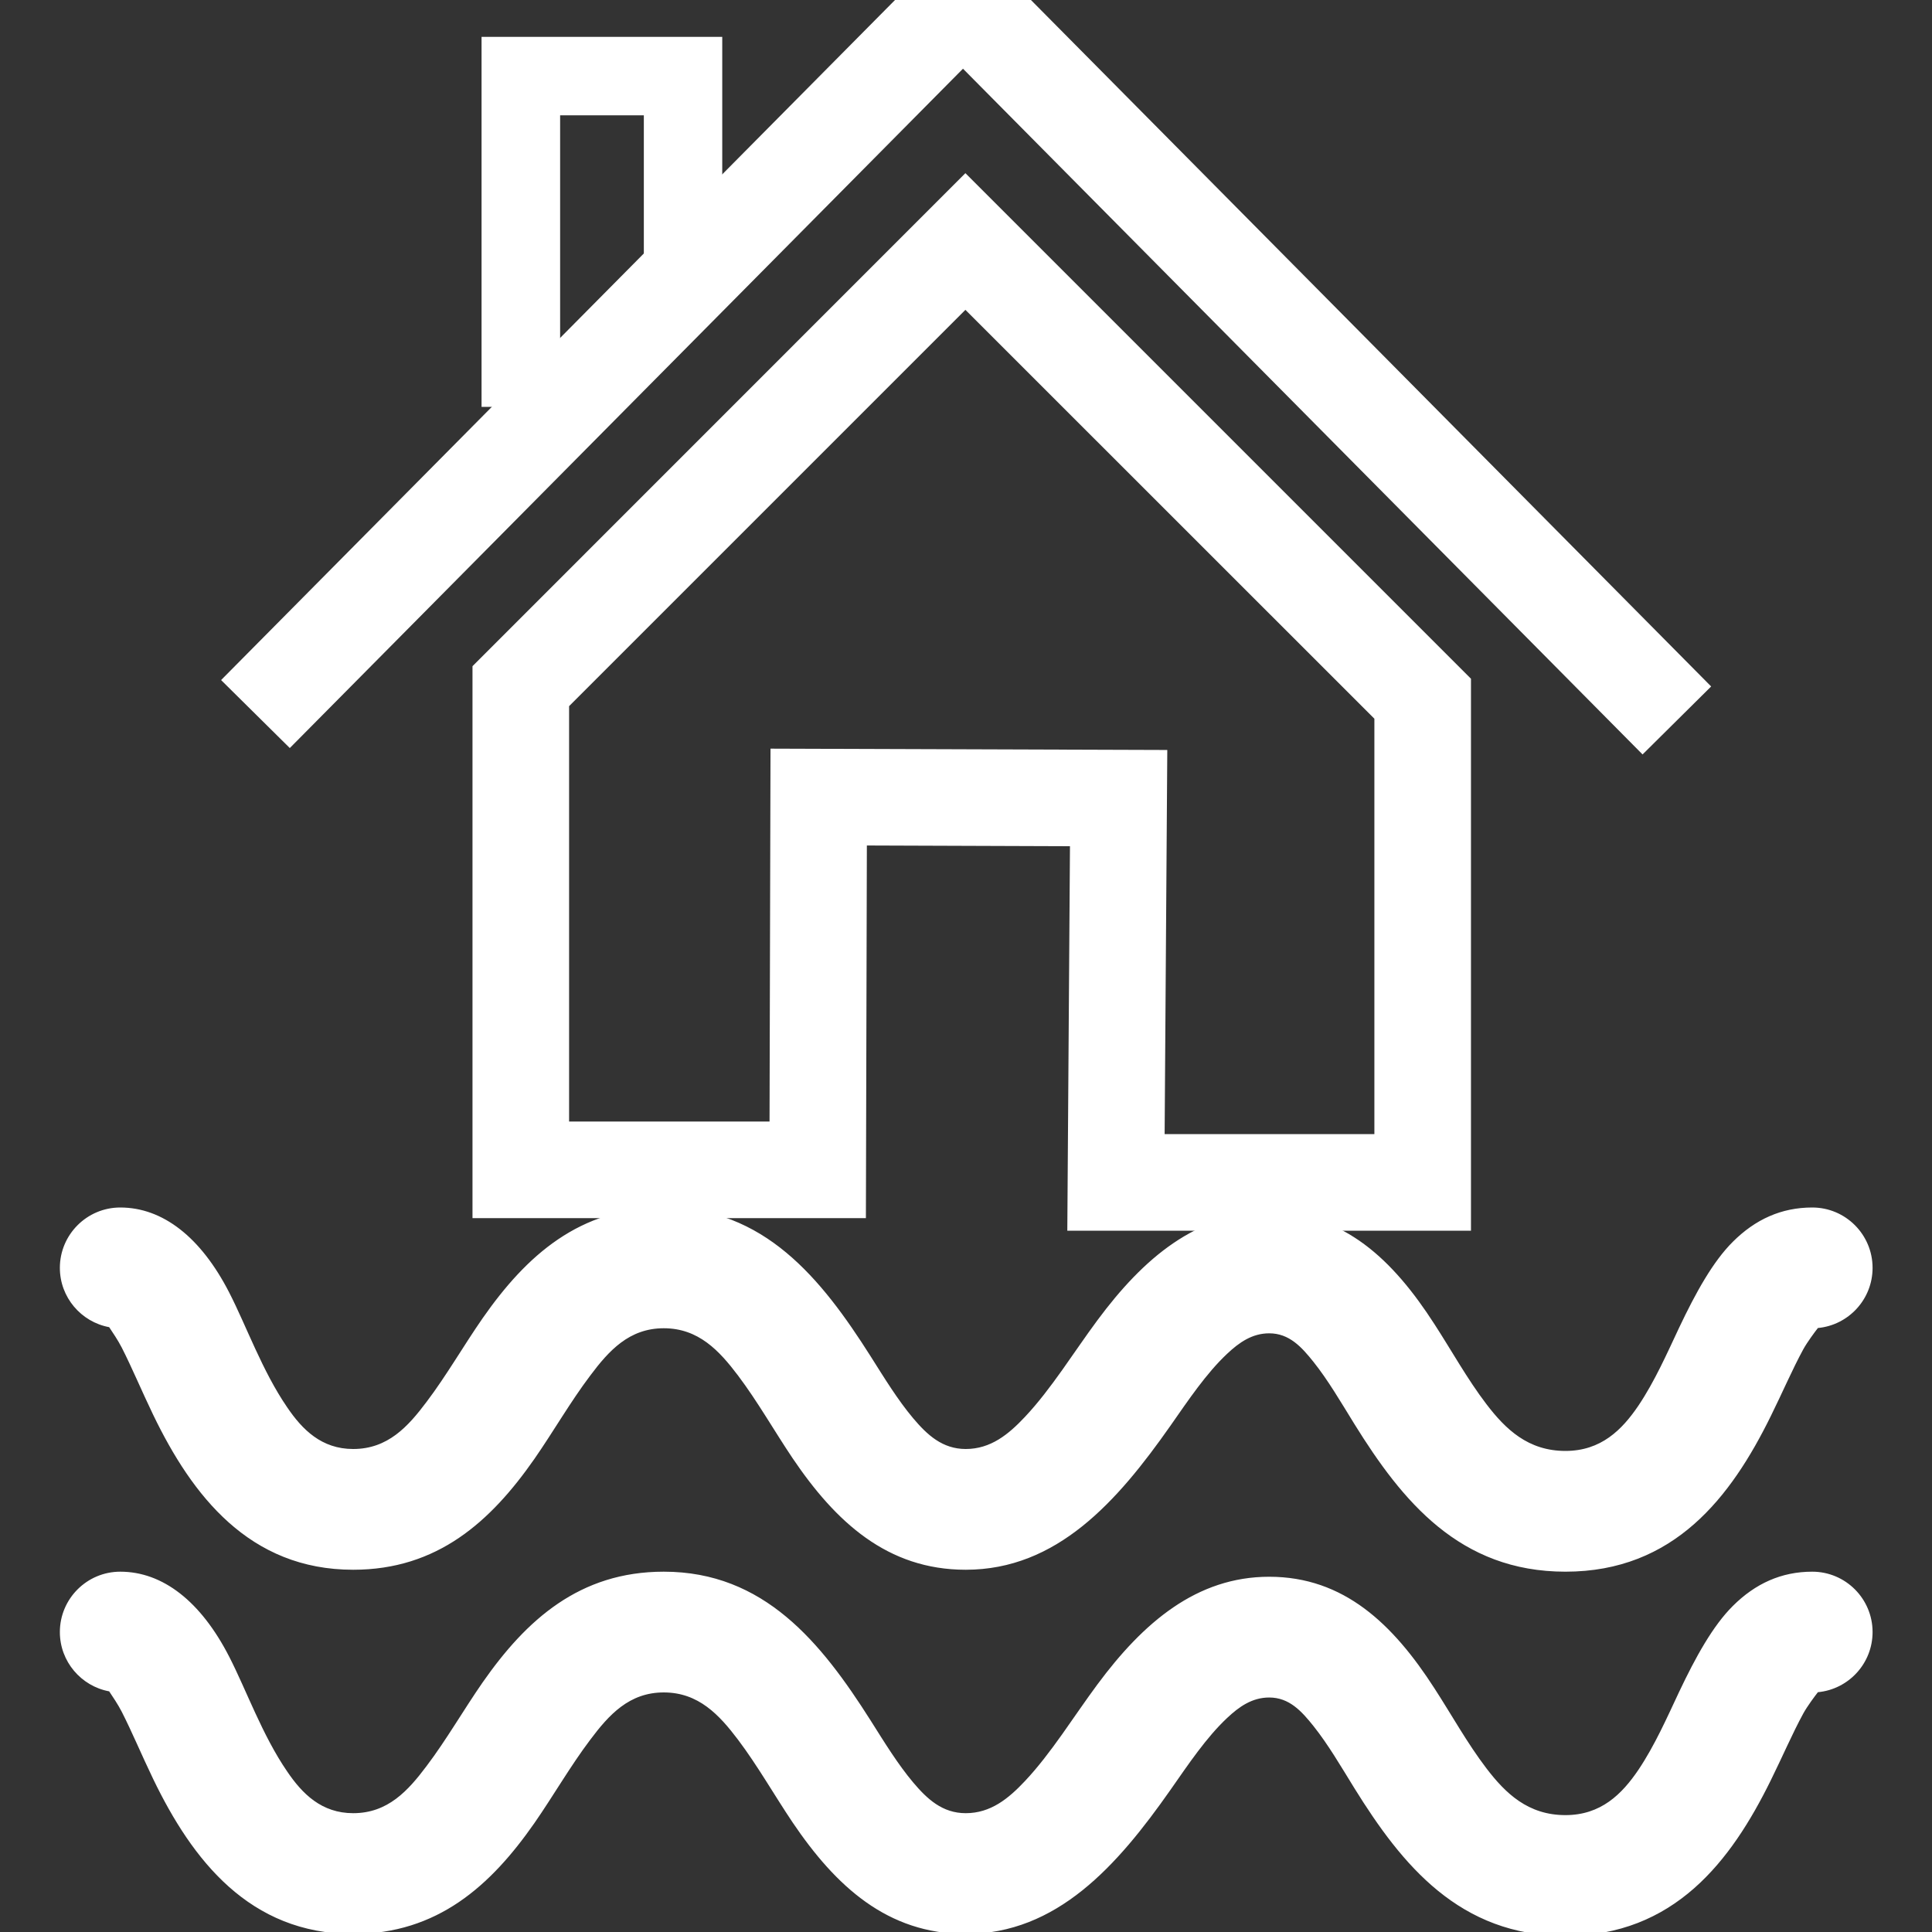 <?xml version="1.0" encoding="UTF-8" standalone="no"?>
<!DOCTYPE svg PUBLIC "-//W3C//DTD SVG 1.1//EN" "http://www.w3.org/Graphics/SVG/1.1/DTD/svg11.dtd">
<svg width="100%" height="100%" viewBox="0 0 16 16" version="1.1" xmlns="http://www.w3.org/2000/svg" xmlns:xlink="http://www.w3.org/1999/xlink" xml:space="preserve" xmlns:serif="http://www.serif.com/" style="fill-rule:evenodd;clip-rule:evenodd;stroke-linejoin:round;stroke-miterlimit:2;fill:white;">
    <rect x="0" y="0" width="16" height="16" fill="#333333" stroke="none"/>
    <g id="LakeHouse">
        <g transform="matrix(0.643,0,0,1,0.996,0.516)">
            <path d="M21.865,13.498C21.826,13.53 21.729,13.613 21.676,13.675C21.537,13.839 21.407,14.034 21.257,14.229C20.745,14.898 20.013,15.516 18.613,15.516C17.249,15.516 16.51,14.93 15.895,14.293C15.721,14.112 15.557,13.931 15.37,13.78C15.215,13.655 15.056,13.542 14.798,13.542C14.578,13.542 14.41,13.618 14.255,13.712C13.987,13.874 13.76,14.092 13.525,14.308C12.84,14.936 12.064,15.5 10.889,15.5C9.879,15.5 9.214,15.104 8.659,14.576C8.425,14.352 8.209,14.107 7.957,13.892C7.715,13.686 7.448,13.5 7,13.5C6.554,13.5 6.293,13.686 6.053,13.892C5.799,14.108 5.578,14.356 5.334,14.582C4.77,15.102 4.084,15.5 3,15.5C1.663,15.5 0.926,14.886 0.424,14.217C0.277,14.021 0.15,13.825 0.019,13.66C-0.026,13.603 -0.103,13.529 -0.143,13.491C-0.504,13.448 -0.778,13.244 -0.778,13C-0.778,12.724 -0.429,12.5 0,12.5C0.546,12.5 1.037,12.745 1.403,13.204C1.625,13.482 1.829,13.854 2.149,14.154C2.345,14.34 2.593,14.5 3,14.5C3.446,14.5 3.707,14.314 3.947,14.108C4.201,13.892 4.422,13.644 4.666,13.418C5.23,12.898 5.916,12.5 7,12.5C8.292,12.5 9.027,13.086 9.664,13.732C9.842,13.913 10.014,14.094 10.213,14.246C10.393,14.383 10.589,14.5 10.889,14.5C11.211,14.5 11.44,14.379 11.652,14.234C11.993,14.001 12.278,13.7 12.585,13.434C13.176,12.921 13.863,12.542 14.798,12.542C15.76,12.542 16.393,12.934 16.926,13.466C17.144,13.682 17.349,13.921 17.596,14.129C17.842,14.336 18.132,14.516 18.613,14.516C19.071,14.516 19.341,14.342 19.553,14.141C19.764,13.939 19.923,13.706 20.077,13.496C20.292,13.204 20.514,12.947 20.769,12.784C21.059,12.598 21.395,12.5 21.792,12.5C22.221,12.5 22.569,12.724 22.569,13C22.569,13.26 22.26,13.474 21.865,13.498Z"/>
        </g>
        <g transform="matrix(0.643,0,0,1,0.996,-2.5)">
            <path d="M21.865,13.498C21.826,13.53 21.729,13.613 21.676,13.675C21.537,13.839 21.407,14.034 21.257,14.229C20.745,14.898 20.013,15.516 18.613,15.516C17.249,15.516 16.51,14.93 15.895,14.293C15.721,14.112 15.557,13.931 15.37,13.78C15.215,13.655 15.056,13.542 14.798,13.542C14.578,13.542 14.41,13.618 14.255,13.712C13.987,13.874 13.76,14.092 13.525,14.308C12.84,14.936 12.064,15.5 10.889,15.5C9.879,15.5 9.214,15.104 8.659,14.576C8.425,14.352 8.209,14.107 7.957,13.892C7.715,13.686 7.448,13.5 7,13.5C6.554,13.5 6.293,13.686 6.053,13.892C5.799,14.108 5.578,14.356 5.334,14.582C4.77,15.102 4.084,15.5 3,15.5C1.663,15.5 0.926,14.886 0.424,14.217C0.277,14.021 0.15,13.825 0.019,13.66C-0.026,13.603 -0.103,13.529 -0.143,13.491C-0.504,13.448 -0.778,13.244 -0.778,13C-0.778,12.724 -0.429,12.5 0,12.5C0.546,12.5 1.037,12.745 1.403,13.204C1.625,13.482 1.829,13.854 2.149,14.154C2.345,14.34 2.593,14.5 3,14.5C3.446,14.5 3.707,14.314 3.947,14.108C4.201,13.892 4.422,13.644 4.666,13.418C5.23,12.898 5.916,12.5 7,12.5C8.292,12.5 9.027,13.086 9.664,13.732C9.842,13.913 10.014,14.094 10.213,14.246C10.393,14.383 10.589,14.5 10.889,14.5C11.211,14.5 11.44,14.379 11.652,14.234C11.993,14.001 12.278,13.7 12.585,13.434C13.176,12.921 13.863,12.542 14.798,12.542C15.76,12.542 16.393,12.934 16.926,13.466C17.144,13.682 17.349,13.921 17.596,14.129C17.842,14.336 18.132,14.516 18.613,14.516C19.071,14.516 19.341,14.342 19.553,14.141C19.764,13.939 19.923,13.706 20.077,13.496C20.292,13.204 20.514,12.947 20.769,12.784C21.059,12.598 21.395,12.5 21.792,12.5C22.221,12.5 22.569,12.724 22.569,13C22.569,13.26 22.26,13.474 21.865,13.498Z"/>
        </g>
        <g id="House" transform="matrix(1,0,0,1,-2.496,0)">
            <g transform="matrix(1,0,0,1,-0.509,0.5)">
                <path d="M11.844,9.692L11.866,6.508C11.866,6.508 10.184,6.502 10.184,6.502L10.176,9.588L6.918,9.588L6.918,5.017L11,0.934L15.187,5.121L15.187,9.692L11.844,9.692ZM14.387,8.892L14.387,5.452L11,2.066C11,2.066 7.718,5.348 7.718,5.348L7.718,8.788L9.378,8.788L9.386,5.7L12.672,5.711L12.65,8.892L14.387,8.892Z"/>
            </g>
            <g transform="matrix(1,0,0,1,-0.529,-0.459)">
                <path d="M5.425,6.654L4.856,6.091L11,-0.109L17.196,6.144L16.628,6.707L11,1.028L5.425,6.654Z"/>
            </g>
            <g transform="matrix(1.256,0,0,1.048,2.966,-0.748)">
                <path d="M3.319,3.929L2.801,3.929L2.801,1.005L4.388,1.005L4.388,2.841L3.871,2.841L3.871,1.625L3.319,1.625L3.319,3.929Z"/>
            </g>
        </g>
    </g>
</svg>

